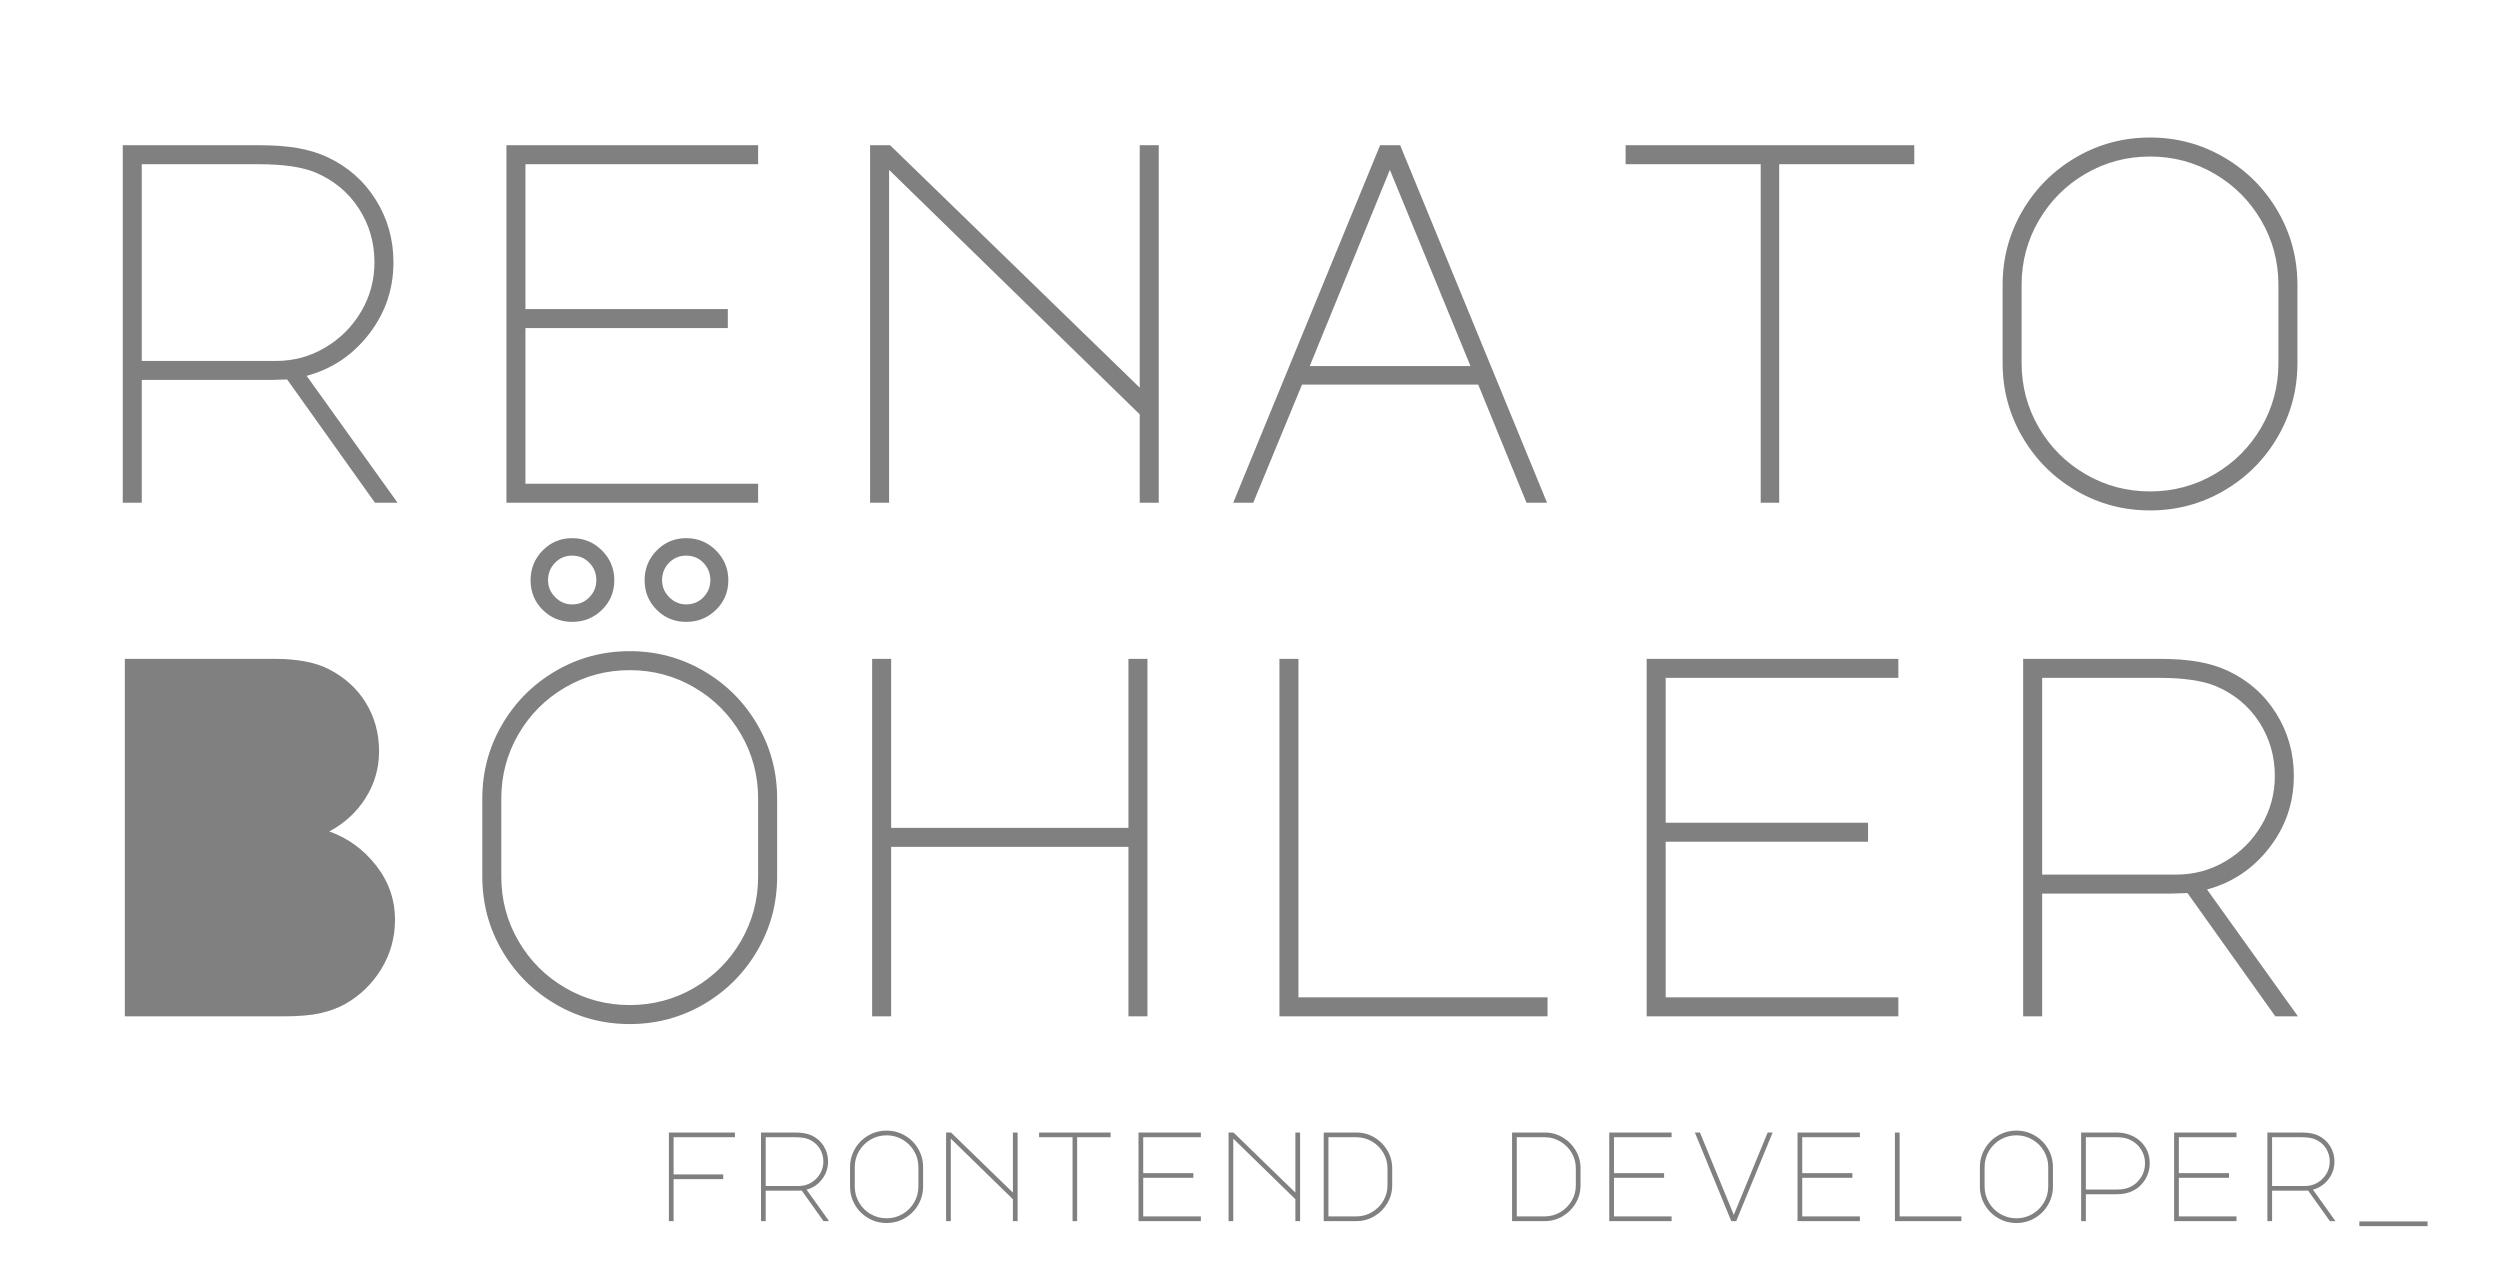 <svg xmlns="http://www.w3.org/2000/svg" viewBox="0 0 550 280">
  <path d="M 207.846 62.65 Q 214.626 65.814 218.525 72.029 Q 222.423 78.244 222.423 85.815 Q 222.423 94.629 217.056 101.579 Q 211.688 108.528 203.326 110.788 L 223.327 138.699 L 218.355 138.699 L 199.032 111.579 L 195.416 111.692 L 167.053 111.692 L 167.053 138.699 L 162.872 138.699 L 162.872 60.051 L 192.817 60.051 Q 197.789 60.051 201.349 60.673 Q 204.908 61.294 207.846 62.65 Z M 196.546 107.511 Q 202.422 107.511 207.394 104.573 Q 212.366 101.635 215.304 96.663 Q 218.242 91.691 218.242 85.815 Q 218.242 79.261 214.796 73.95 Q 211.349 68.639 205.247 66.04 Q 200.84 64.232 192.817 64.232 L 167.053 64.232 L 167.053 107.511 Z M 247.28 60.051 L 302.65 60.051 L 302.65 64.232 L 251.461 64.232 L 251.461 96.098 L 295.983 96.098 L 295.983 100.279 L 251.461 100.279 L 251.461 134.518 L 302.65 134.518 L 302.65 138.699 L 247.28 138.699 Z M 327.281 138.699 L 327.281 60.051 L 331.688 60.051 L 386.606 113.387 L 386.606 60.051 L 390.787 60.051 L 390.787 138.699 L 386.606 138.699 L 386.606 119.263 L 331.462 65.475 L 331.462 138.699 Z M 439.487 60.051 L 443.894 60.051 L 476.212 138.699 L 471.692 138.699 L 461.07 112.709 L 422.311 112.709 L 411.576 138.699 L 407.169 138.699 Z M 424.006 108.641 L 459.375 108.641 L 441.634 65.475 Z M 557.004 60.051 L 557.004 64.232 L 527.285 64.232 L 527.285 138.699 L 523.217 138.699 L 523.217 64.232 L 493.498 64.232 L 493.498 60.051 Z M 608.867 58.356 Q 617.681 58.356 625.139 62.707 Q 632.597 67.057 636.948 74.515 Q 641.298 81.973 641.298 90.787 L 641.298 107.963 Q 641.298 116.777 636.948 124.235 Q 632.597 131.693 625.139 136.044 Q 617.681 140.394 608.867 140.394 Q 600.053 140.394 592.595 136.044 Q 585.137 131.693 580.787 124.235 Q 576.436 116.777 576.436 107.963 L 576.436 90.787 Q 576.436 81.973 580.787 74.515 Q 585.137 67.057 592.595 62.707 Q 600.053 58.356 608.867 58.356 Z M 580.617 107.963 Q 580.617 115.647 584.403 122.145 Q 588.188 128.642 594.686 132.428 Q 601.183 136.213 608.867 136.213 Q 616.551 136.213 623.049 132.428 Q 629.546 128.642 633.332 122.145 Q 637.117 115.647 637.117 107.963 L 637.117 90.787 Q 637.117 83.103 633.332 76.606 Q 629.546 70.108 623.049 66.323 Q 616.551 62.537 608.867 62.537 Q 601.183 62.537 594.686 66.323 Q 588.188 70.108 584.403 76.606 Q 580.617 83.103 580.617 90.787 L 580.617 107.963 Z" transform="matrix(1, 0, 0, 1, -135.863, -28.101)" style="fill: gray;"></path>
  <path d="M 196.32 173.051 Q 203.778 173.051 208.185 175.311 Q 213.496 178.023 216.377 182.769 Q 219.259 187.515 219.259 193.391 Q 219.259 198.928 216.321 203.618 Q 213.383 208.307 208.298 211.019 Q 214.4 213.166 218.581 218.477 Q 222.762 223.788 222.762 230.455 Q 222.762 236.331 219.767 241.247 Q 216.773 246.162 211.801 248.987 Q 209.315 250.343 206.264 251.021 Q 203.213 251.699 198.128 251.699 L 163.324 251.699 L 163.324 173.051 Z M 274.4 171.356 Q 283.214 171.356 290.672 175.707 Q 298.13 180.057 302.48 187.515 Q 306.831 194.973 306.831 203.787 L 306.831 220.963 Q 306.831 229.777 302.48 237.235 Q 298.13 244.693 290.672 249.044 Q 283.214 253.394 274.4 253.394 Q 265.586 253.394 258.128 249.044 Q 250.67 244.693 246.319 237.235 Q 241.969 229.777 241.969 220.963 L 241.969 203.787 Q 241.969 194.973 246.319 187.515 Q 250.67 180.057 258.128 175.707 Q 265.586 171.356 274.4 171.356 Z M 246.15 220.963 Q 246.15 228.647 249.935 235.145 Q 253.721 241.642 260.218 245.428 Q 266.716 249.213 274.4 249.213 Q 282.084 249.213 288.581 245.428 Q 295.079 241.642 298.864 235.145 Q 302.65 228.647 302.65 220.963 L 302.65 203.787 Q 302.65 196.103 298.864 189.606 Q 295.079 183.108 288.581 179.323 Q 282.084 175.537 274.4 175.537 Q 266.716 175.537 260.218 179.323 Q 253.721 183.108 249.935 189.606 Q 246.15 196.103 246.15 203.787 L 246.15 220.963 Z M 261.744 146.496 Q 265.586 146.496 268.298 149.208 Q 271.01 151.92 271.01 155.762 Q 271.01 159.604 268.298 162.26 Q 265.586 164.915 261.744 164.915 Q 257.902 164.915 255.246 162.26 Q 252.591 159.604 252.591 155.762 Q 252.591 151.92 255.246 149.208 Q 257.902 146.496 261.744 146.496 Z M 286.83 164.915 Q 282.988 164.915 280.332 162.26 Q 277.677 159.604 277.677 155.762 Q 277.677 151.92 280.332 149.208 Q 282.988 146.496 286.83 146.496 Q 290.672 146.496 293.384 149.208 Q 296.096 151.92 296.096 155.762 Q 296.096 159.604 293.384 162.26 Q 290.672 164.915 286.83 164.915 Z M 261.744 161.073 Q 264.004 161.073 265.529 159.491 Q 267.055 157.909 267.055 155.762 Q 267.055 153.502 265.529 151.92 Q 264.004 150.338 261.744 150.338 Q 259.484 150.338 257.958 151.92 Q 256.433 153.502 256.433 155.762 Q 256.433 157.909 258.015 159.491 Q 259.597 161.073 261.744 161.073 Z M 286.83 150.338 Q 284.57 150.338 283.044 151.92 Q 281.519 153.502 281.519 155.762 Q 281.519 157.909 283.101 159.491 Q 284.683 161.073 286.83 161.073 Q 289.09 161.073 290.615 159.491 Q 292.141 157.909 292.141 155.762 Q 292.141 153.502 290.615 151.92 Q 289.09 150.338 286.83 150.338 Z M 327.733 251.699 L 327.733 173.051 L 331.914 173.051 L 331.914 210.228 L 384.12 210.228 L 384.12 173.051 L 388.301 173.051 L 388.301 251.699 L 384.12 251.699 L 384.12 214.409 L 331.914 214.409 L 331.914 251.699 Z M 417.339 251.699 L 417.339 173.051 L 421.52 173.051 L 421.52 247.518 L 476.325 247.518 L 476.325 251.699 Z M 498.131 173.051 L 553.501 173.051 L 553.501 177.232 L 502.312 177.232 L 502.312 209.098 L 546.834 209.098 L 546.834 213.279 L 502.312 213.279 L 502.312 247.518 L 553.501 247.518 L 553.501 251.699 L 498.131 251.699 Z M 625.93 175.65 Q 632.71 178.814 636.609 185.029 Q 640.507 191.244 640.507 198.815 Q 640.507 207.629 635.14 214.579 Q 629.772 221.528 621.41 223.788 L 641.411 251.699 L 636.439 251.699 L 617.116 224.579 L 613.5 224.692 L 585.137 224.692 L 585.137 251.699 L 580.956 251.699 L 580.956 173.051 L 610.901 173.051 Q 615.873 173.051 619.433 173.673 Q 622.992 174.294 625.93 175.65 Z M 614.63 220.511 Q 620.506 220.511 625.478 217.573 Q 630.45 214.635 633.388 209.663 Q 636.326 204.691 636.326 198.815 Q 636.326 192.261 632.88 186.95 Q 629.433 181.639 623.331 179.04 Q 618.924 177.232 610.901 177.232 L 585.137 177.232 L 585.137 220.511 Z" transform="matrix(1, 0, 0, 1, -135.863, -28.101)" style="fill: gray;"></path>
  <path d="M 147.158 249.155 L 161.69 249.155 L 161.69 250.191 L 148.194 250.191 L 148.194 258.367 L 159.114 258.367 L 159.114 259.403 L 148.194 259.403 L 148.194 268.643 L 147.158 268.643 Z M 178.564 249.799 Q 180.244 250.583 181.21 252.123 Q 182.176 253.663 182.176 255.539 Q 182.176 257.723 180.846 259.445 Q 179.516 261.167 177.444 261.727 L 182.4 268.643 L 181.168 268.643 L 176.38 261.923 L 175.484 261.951 L 168.456 261.951 L 168.456 268.643 L 167.42 268.643 L 167.42 249.155 L 174.84 249.155 Q 176.072 249.155 176.954 249.309 Q 177.836 249.463 178.564 249.799 Z M 175.764 260.915 Q 177.22 260.915 178.452 260.187 Q 179.684 259.459 180.412 258.227 Q 181.14 256.995 181.14 255.539 Q 181.14 253.915 180.286 252.599 Q 179.432 251.283 177.92 250.639 Q 176.828 250.191 174.84 250.191 L 168.456 250.191 L 168.456 260.915 Z M 195.046 248.735 Q 197.23 248.735 199.078 249.813 Q 200.926 250.891 202.004 252.739 Q 203.082 254.587 203.082 256.771 L 203.082 261.027 Q 203.082 263.211 202.004 265.059 Q 200.926 266.907 199.078 267.985 Q 197.23 269.063 195.046 269.063 Q 192.862 269.063 191.014 267.985 Q 189.166 266.907 188.088 265.059 Q 187.01 263.211 187.01 261.027 L 187.01 256.771 Q 187.01 254.587 188.088 252.739 Q 189.166 250.891 191.014 249.813 Q 192.862 248.735 195.046 248.735 Z M 188.046 261.027 Q 188.046 262.931 188.984 264.541 Q 189.922 266.151 191.532 267.089 Q 193.142 268.027 195.046 268.027 Q 196.95 268.027 198.56 267.089 Q 200.17 266.151 201.108 264.541 Q 202.046 262.931 202.046 261.027 L 202.046 256.771 Q 202.046 254.867 201.108 253.257 Q 200.17 251.647 198.56 250.709 Q 196.95 249.771 195.046 249.771 Q 193.142 249.771 191.532 250.709 Q 189.922 251.647 188.984 253.257 Q 188.046 254.867 188.046 256.771 L 188.046 261.027 Z M 208.14 268.643 L 208.14 249.155 L 209.232 249.155 L 222.84 262.371 L 222.84 249.155 L 223.876 249.155 L 223.876 268.643 L 222.84 268.643 L 222.84 263.827 L 209.176 250.499 L 209.176 268.643 Z M 244.334 249.155 L 244.334 250.191 L 236.97 250.191 L 236.97 268.643 L 235.962 268.643 L 235.962 250.191 L 228.598 250.191 L 228.598 249.155 Z M 250.471 249.155 L 264.191 249.155 L 264.191 250.191 L 251.507 250.191 L 251.507 258.087 L 262.539 258.087 L 262.539 259.123 L 251.507 259.123 L 251.507 267.607 L 264.191 267.607 L 264.191 268.643 L 250.471 268.643 Z M 270.285 268.643 L 270.285 249.155 L 271.377 249.155 L 284.985 262.371 L 284.985 249.155 L 286.021 249.155 L 286.021 268.643 L 284.985 268.643 L 284.985 263.827 L 271.321 250.499 L 271.321 268.643 Z M 298.415 249.155 Q 300.543 249.155 302.349 250.219 Q 304.155 251.283 305.219 253.089 Q 306.283 254.895 306.283 257.023 L 306.283 260.775 Q 306.283 262.903 305.219 264.709 Q 304.155 266.515 302.349 267.579 Q 300.543 268.643 298.415 268.643 L 291.219 268.643 L 291.219 249.155 L 298.415 249.155 Z M 305.247 257.023 Q 305.247 255.175 304.323 253.607 Q 303.399 252.039 301.817 251.115 Q 300.235 250.191 298.387 250.191 L 292.255 250.191 L 292.255 267.607 L 298.387 267.607 Q 300.235 267.607 301.817 266.683 Q 303.399 265.759 304.323 264.191 Q 305.247 262.623 305.247 260.775 Z M 339.85 249.155 Q 341.978 249.155 343.784 250.219 Q 345.59 251.283 346.654 253.089 Q 347.718 254.895 347.718 257.023 L 347.718 260.775 Q 347.718 262.903 346.654 264.709 Q 345.59 266.515 343.784 267.579 Q 341.978 268.643 339.85 268.643 L 332.654 268.643 L 332.654 249.155 L 339.85 249.155 Z M 346.682 257.023 Q 346.682 255.175 345.758 253.607 Q 344.834 252.039 343.252 251.115 Q 341.67 250.191 339.822 250.191 L 333.69 250.191 L 333.69 267.607 L 339.822 267.607 Q 341.67 267.607 343.252 266.683 Q 344.834 265.759 345.758 264.191 Q 346.682 262.623 346.682 260.775 Z M 354.036 249.155 L 367.756 249.155 L 367.756 250.191 L 355.072 250.191 L 355.072 258.087 L 366.104 258.087 L 366.104 259.123 L 355.072 259.123 L 355.072 267.607 L 367.756 267.607 L 367.756 268.643 L 354.036 268.643 Z M 373.99 249.155 L 381.438 267.271 L 388.886 249.155 L 389.978 249.155 L 381.97 268.643 L 380.878 268.643 L 372.87 249.155 Z M 395.456 249.155 L 409.176 249.155 L 409.176 250.191 L 396.492 250.191 L 396.492 258.087 L 407.524 258.087 L 407.524 259.123 L 396.492 259.123 L 396.492 267.607 L 409.176 267.607 L 409.176 268.643 L 395.456 268.643 Z M 416.881 268.643 L 416.881 249.155 L 417.917 249.155 L 417.917 267.607 L 431.497 267.607 L 431.497 268.643 Z M 443.611 248.735 Q 445.795 248.735 447.643 249.813 Q 449.491 250.891 450.569 252.739 Q 451.647 254.587 451.647 256.771 L 451.647 261.027 Q 451.647 263.211 450.569 265.059 Q 449.491 266.907 447.643 267.985 Q 445.795 269.063 443.611 269.063 Q 441.427 269.063 439.579 267.985 Q 437.731 266.907 436.653 265.059 Q 435.575 263.211 435.575 261.027 L 435.575 256.771 Q 435.575 254.587 436.653 252.739 Q 437.731 250.891 439.579 249.813 Q 441.427 248.735 443.611 248.735 Z M 436.611 261.027 Q 436.611 262.931 437.549 264.541 Q 438.487 266.151 440.097 267.089 Q 441.707 268.027 443.611 268.027 Q 445.515 268.027 447.125 267.089 Q 448.735 266.151 449.673 264.541 Q 450.611 262.931 450.611 261.027 L 450.611 256.771 Q 450.611 254.867 449.673 253.257 Q 448.735 251.647 447.125 250.709 Q 445.515 249.771 443.611 249.771 Q 441.707 249.771 440.097 250.709 Q 438.487 251.647 437.549 253.257 Q 436.611 254.867 436.611 256.771 L 436.611 261.027 Z M 458.889 268.643 L 457.853 268.643 L 457.853 249.155 L 465.693 249.155 Q 467.653 249.155 469.319 249.995 Q 470.985 250.835 471.965 252.375 Q 472.945 253.915 472.945 255.931 Q 472.945 257.863 471.951 259.487 Q 470.957 261.111 469.249 261.979 Q 467.765 262.735 465.693 262.735 L 458.889 262.735 Z M 458.889 261.699 L 465.693 261.699 Q 467.485 261.699 468.633 261.139 Q 470.117 260.439 471.013 259.039 Q 471.909 257.639 471.909 255.931 Q 471.909 254.251 471.013 252.851 Q 470.117 251.451 468.605 250.751 Q 467.457 250.191 465.693 250.191 L 458.889 250.191 Z M 478.31 249.155 L 492.03 249.155 L 492.03 250.191 L 479.346 250.191 L 479.346 258.087 L 490.378 258.087 L 490.378 259.123 L 479.346 259.123 L 479.346 267.607 L 492.03 267.607 L 492.03 268.643 L 478.31 268.643 Z M 509.968 249.799 Q 511.648 250.583 512.614 252.123 Q 513.58 253.663 513.58 255.539 Q 513.58 257.723 512.25 259.445 Q 510.92 261.167 508.848 261.727 L 513.804 268.643 L 512.572 268.643 L 507.784 261.923 L 506.888 261.951 L 499.86 261.951 L 499.86 268.643 L 498.824 268.643 L 498.824 249.155 L 506.244 249.155 Q 507.476 249.155 508.358 249.309 Q 509.24 249.463 509.968 249.799 Z M 507.168 260.915 Q 508.624 260.915 509.856 260.187 Q 511.088 259.459 511.816 258.227 Q 512.544 256.995 512.544 255.539 Q 512.544 253.915 511.69 252.599 Q 510.836 251.283 509.324 250.639 Q 508.232 250.191 506.244 250.191 L 499.86 250.191 L 499.86 260.915 Z" style="fill: rgb(128, 128, 128);"></path>
  <path d="M 519.056 268.713 L 534.064 268.713 L 534.064 269.749 L 519.056 269.749 Z" style="fill: rgb(128, 128, 128);">
    <animate attributeName="opacity" dur="1s" values="0;1;0" repeatCount="indefinite" />
  </path>
</svg>